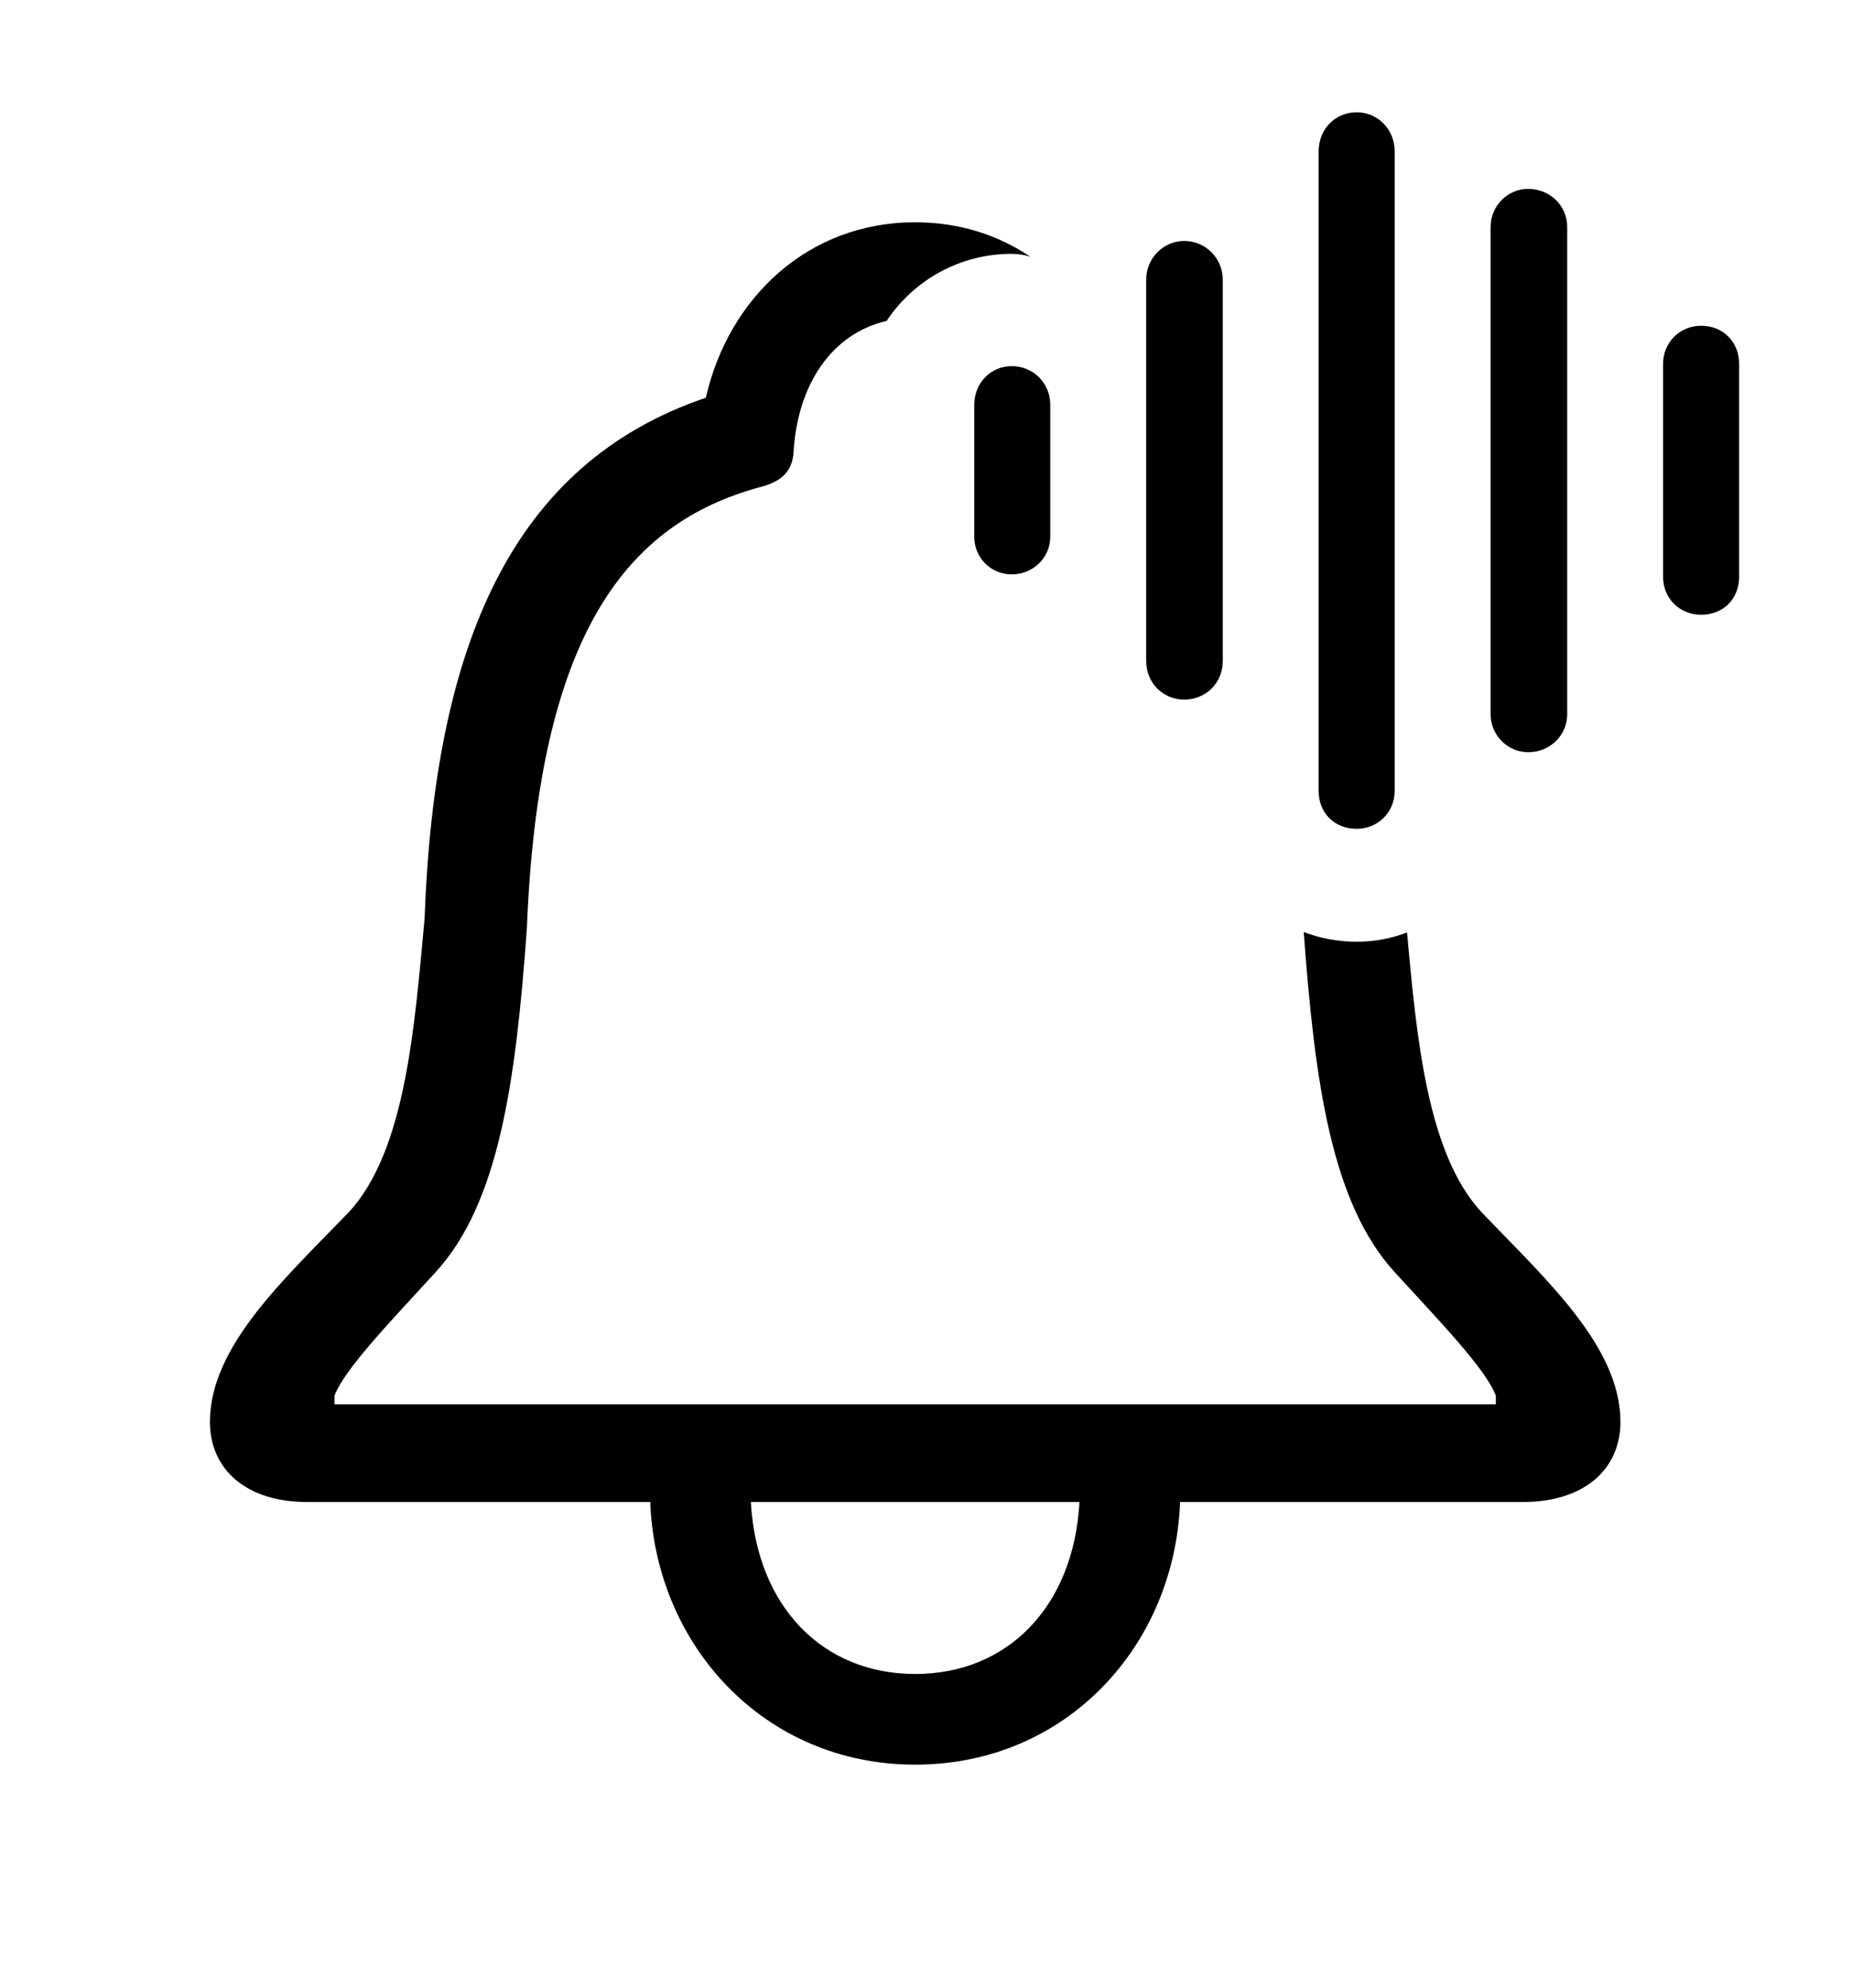 <svg version="1.1" xmlns="http://www.w3.org/2000/svg" xmlns:xlink="http://www.w3.org/1999/xlink" width="30.928" height="33.193" viewBox="0 0 30.928 33.193">
 <g>
  <rect height="33.193" opacity="0" width="30.928" x="0" y="0"/>
  <path d="M17.205 4.286C17.108 4.255 17.003 4.238 16.895 4.238C16.023 4.238 15.256 4.682 14.806 5.358C13.884 5.573 13.319 6.424 13.252 7.549C13.232 7.881 13.037 8.047 12.685 8.135C10.508 8.73 8.994 10.518 8.799 15.498C8.613 18.076 8.33 20.088 7.275 21.24C6.572 22.012 5.762 22.842 5.586 23.301L5.586 23.447L24.98 23.447L24.98 23.301C24.805 22.842 23.994 22.012 23.291 21.24C22.245 20.097 21.958 18.109 21.772 15.561C22.045 15.666 22.342 15.723 22.656 15.723C22.953 15.723 23.237 15.669 23.497 15.569C23.656 17.303 23.829 19.262 24.746 20.244C25.811 21.357 27.061 22.48 27.061 23.74C27.061 24.541 26.445 25.078 25.43 25.078L19.707 25.078C19.619 27.471 17.812 29.463 15.283 29.463C12.754 29.463 10.947 27.461 10.859 25.078L5.127 25.078C4.121 25.078 3.506 24.541 3.506 23.74C3.506 22.48 4.746 21.357 5.82 20.244C6.777 19.219 6.924 17.129 7.09 15.342C7.256 10.791 8.535 7.744 11.787 6.641C12.168 4.971 13.496 3.711 15.283 3.711C16.013 3.711 16.665 3.921 17.205 4.286ZM12.539 25.078C12.637 26.826 13.74 27.949 15.283 27.949C16.826 27.949 17.93 26.826 18.027 25.078Z" fill="currentColor"/>
  <path d="M28.408 10.264C28.779 10.264 29.043 10 29.043 9.629L29.043 6.074C29.043 5.713 28.779 5.439 28.408 5.439C28.047 5.439 27.773 5.723 27.773 6.074L27.773 9.629C27.773 9.99 28.047 10.264 28.408 10.264Z" fill="currentColor"/>
  <path d="M25.518 12.559C25.889 12.559 26.172 12.275 26.172 11.924L26.172 3.789C26.172 3.438 25.889 3.154 25.518 3.154C25.176 3.154 24.893 3.438 24.893 3.789L24.893 11.924C24.893 12.275 25.176 12.559 25.518 12.559Z" fill="currentColor"/>
  <path d="M22.656 13.838C23.008 13.838 23.291 13.565 23.291 13.203L23.291 2.529C23.291 2.158 23.008 1.875 22.656 1.875C22.295 1.875 22.021 2.158 22.021 2.529L22.021 13.203C22.021 13.574 22.285 13.838 22.656 13.838Z" fill="currentColor"/>
  <path d="M19.775 11.68C20.137 11.68 20.42 11.406 20.42 11.035L20.42 4.668C20.42 4.316 20.137 4.023 19.775 4.023C19.424 4.023 19.141 4.316 19.141 4.668L19.141 11.035C19.141 11.406 19.424 11.68 19.775 11.68Z" fill="currentColor"/>
  <path d="M16.895 9.59C17.256 9.59 17.539 9.307 17.539 8.965L17.539 6.758C17.539 6.396 17.256 6.113 16.895 6.113C16.543 6.113 16.27 6.396 16.27 6.758L16.27 8.965C16.27 9.307 16.543 9.59 16.895 9.59Z" fill="currentColor"/>
 </g>
</svg>
